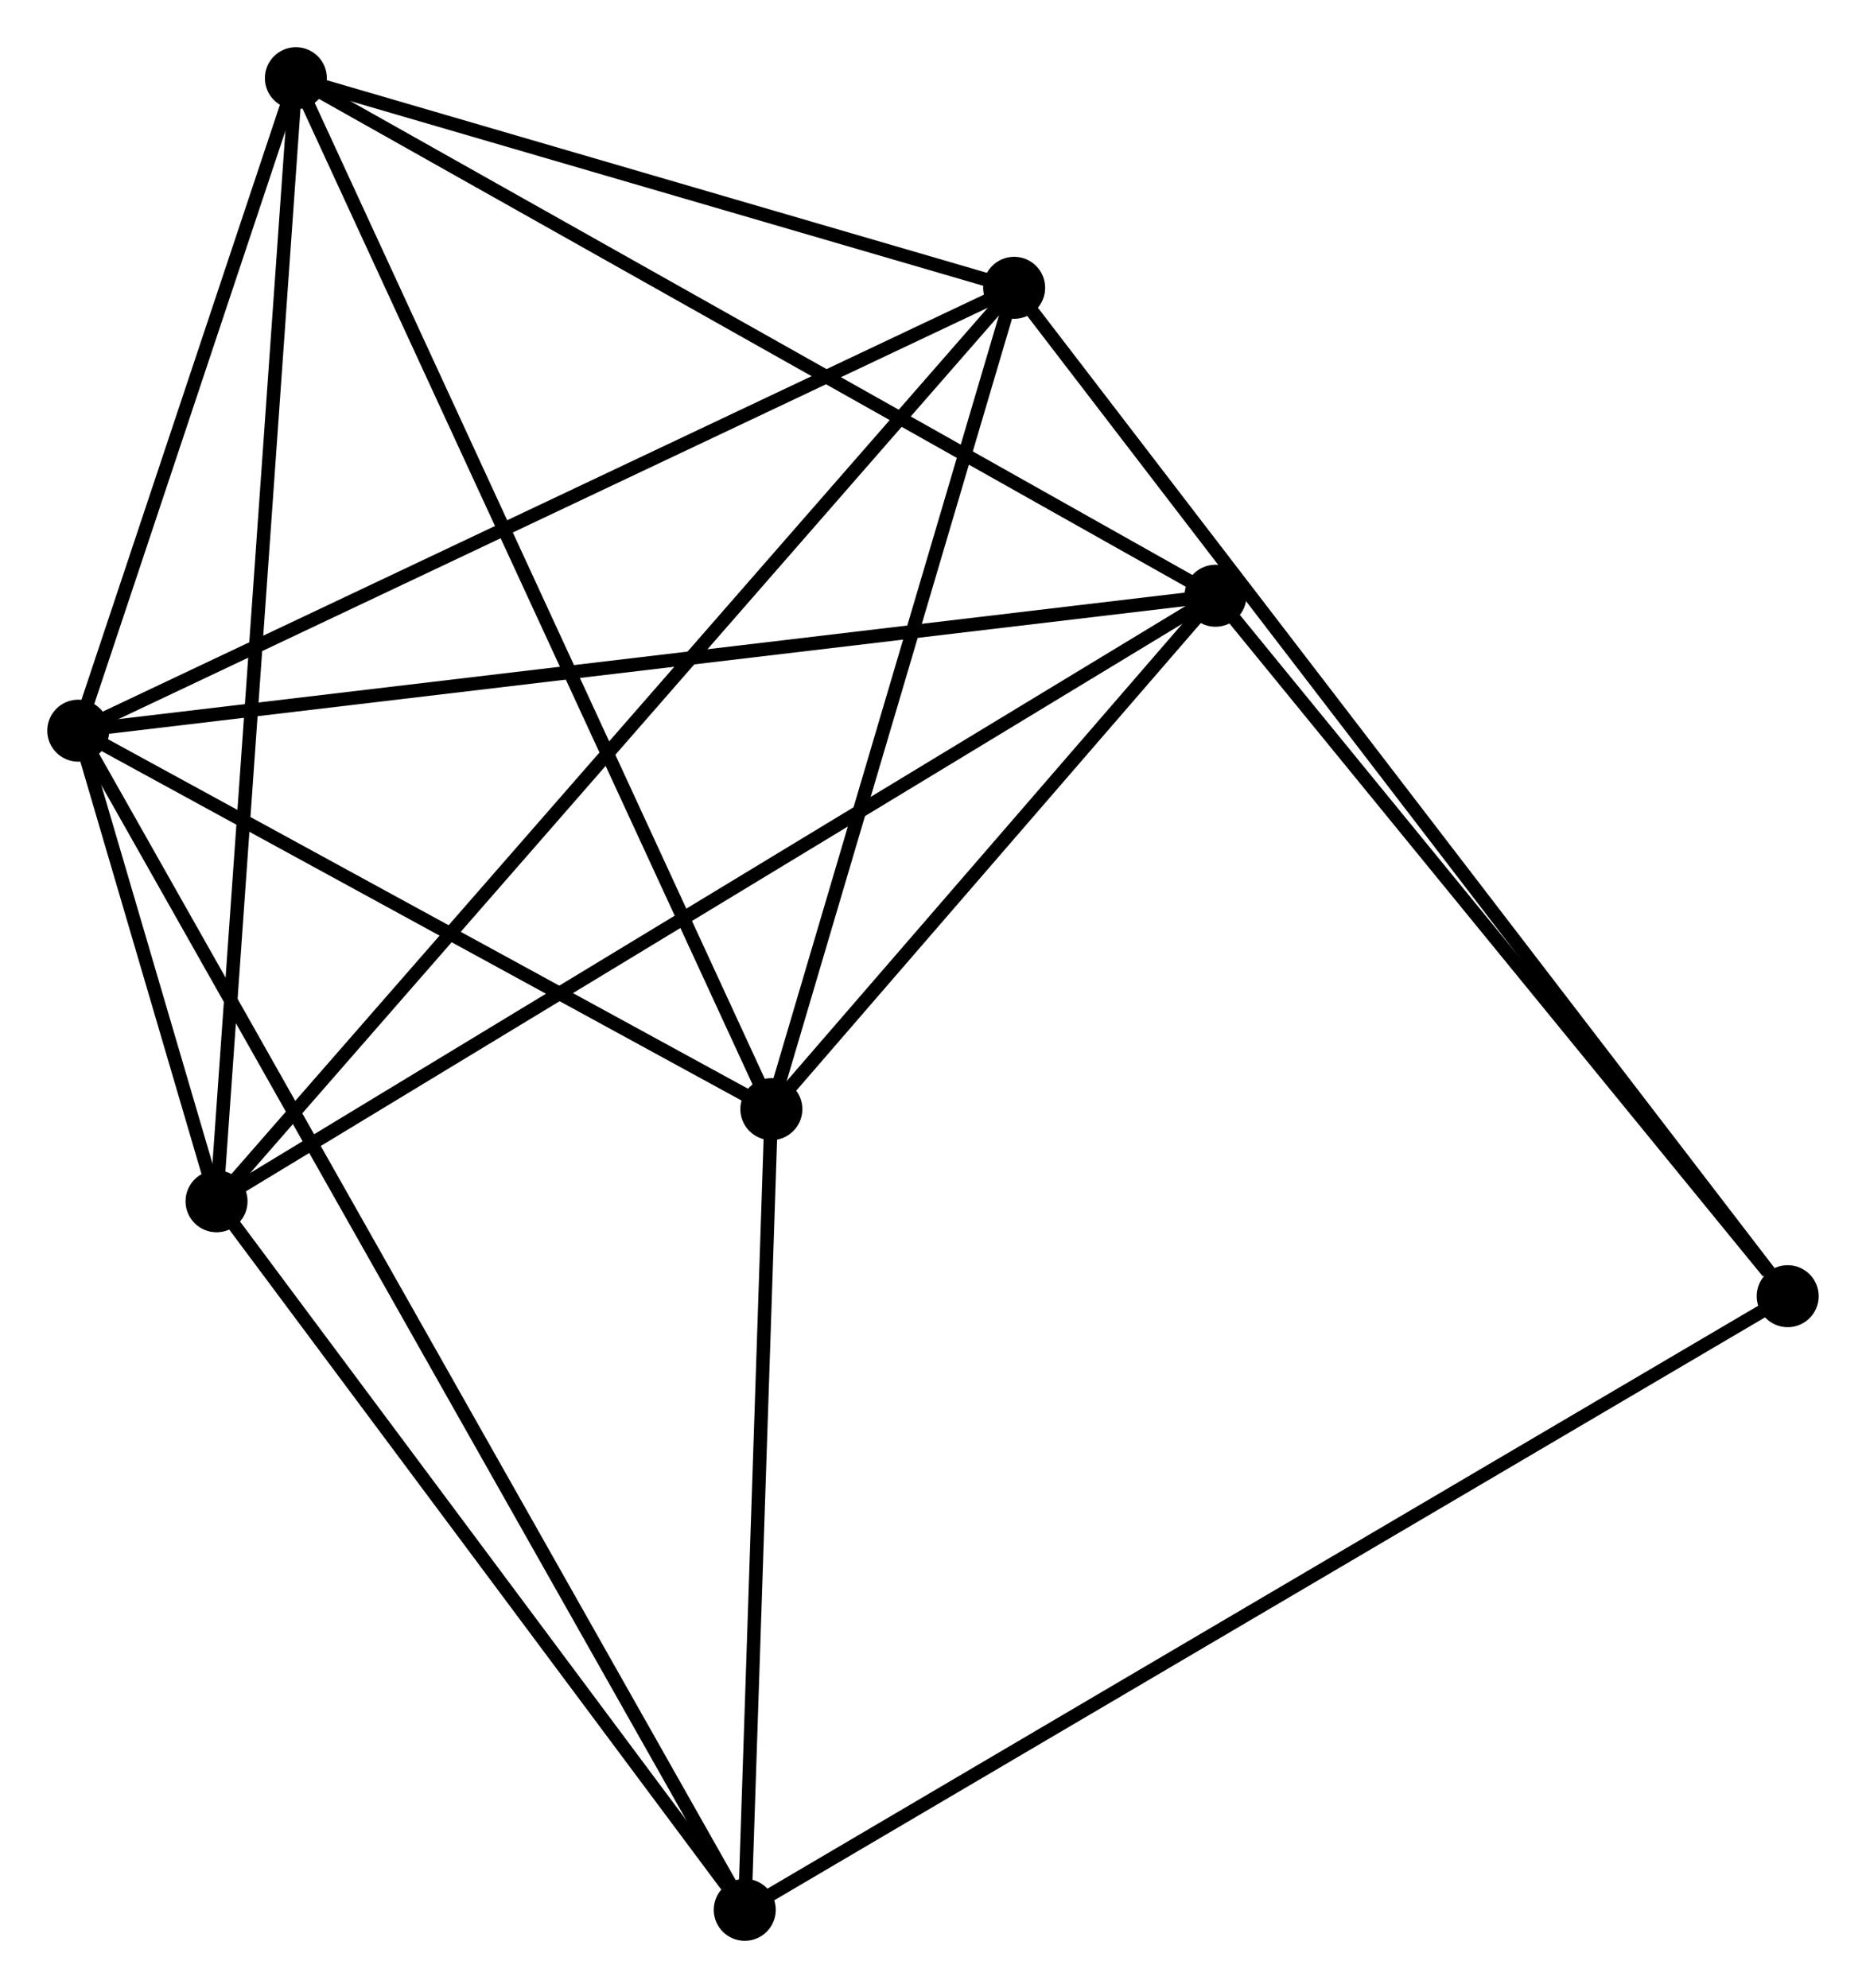 <?xml version="1.0" encoding="UTF-8" standalone="no"?>
<!DOCTYPE svg PUBLIC "-//W3C//DTD SVG 1.1//EN"
 "http://www.w3.org/Graphics/SVG/1.1/DTD/svg11.dtd">
<!-- Generated by graphviz version 2.36.0 (20140111.2315)
 -->
<!-- Title: %3 Pages: 1 -->
<svg width="138pt" height="147pt"
 viewBox="0.00 0.00 138.42 147.46" xmlns="http://www.w3.org/2000/svg" xmlns:xlink="http://www.w3.org/1999/xlink">
<g id="graph0" class="graph" transform="scale(1 1) rotate(0) translate(4 143.46)">
<title>%3</title>
<!-- 0 -->
<g id="node1" class="node"><title>0</title>
<ellipse fill="black" stroke="black" cx="1.8" cy="-89.263" rx="1.8" ry="1.8"/>
</g>
<!-- 1 -->
<g id="node2" class="node"><title>1</title>
<ellipse fill="black" stroke="black" cx="53.218" cy="-61.191" rx="1.8" ry="1.8"/>
</g>
<!-- 0&#45;&#45;1 -->
<g id="edge1" class="edge"><title>0&#45;&#45;1</title>
<path fill="none" stroke="black" d="M3.511,-88.329C11.317,-84.067 43.519,-66.486 51.448,-62.157"/>
</g>
<!-- 2 -->
<g id="node3" class="node"><title>2</title>
<ellipse fill="black" stroke="black" cx="12.059" cy="-54.356" rx="1.8" ry="1.8"/>
</g>
<!-- 0&#45;&#45;2 -->
<g id="edge2" class="edge"><title>0&#45;&#45;2</title>
<path fill="none" stroke="black" d="M2.352,-87.387C4.116,-81.382 9.615,-62.671 11.453,-56.416"/>
</g>
<!-- 3 -->
<g id="node4" class="node"><title>3</title>
<ellipse fill="black" stroke="black" cx="17.945" cy="-137.66" rx="1.8" ry="1.8"/>
</g>
<!-- 0&#45;&#45;3 -->
<g id="edge3" class="edge"><title>0&#45;&#45;3</title>
<path fill="none" stroke="black" d="M2.494,-91.343C5.15,-99.304 14.652,-127.788 17.272,-135.642"/>
</g>
<!-- 4 -->
<g id="node5" class="node"><title>4</title>
<ellipse fill="black" stroke="black" cx="86.168" cy="-99.271" rx="1.8" ry="1.8"/>
</g>
<!-- 0&#45;&#45;4 -->
<g id="edge4" class="edge"><title>0&#45;&#45;4</title>
<path fill="none" stroke="black" d="M3.886,-89.511C15.558,-90.895 72.674,-97.67 84.156,-99.032"/>
</g>
<!-- 5 -->
<g id="node6" class="node"><title>5</title>
<ellipse fill="black" stroke="black" cx="71.23" cy="-122.113" rx="1.8" ry="1.8"/>
</g>
<!-- 0&#45;&#45;5 -->
<g id="edge5" class="edge"><title>0&#45;&#45;5</title>
<path fill="none" stroke="black" d="M3.516,-90.076C13.039,-94.581 59.311,-116.474 69.319,-121.209"/>
</g>
<!-- 6 -->
<g id="node7" class="node"><title>6</title>
<ellipse fill="black" stroke="black" cx="51.245" cy="-1.8" rx="1.8" ry="1.8"/>
</g>
<!-- 0&#45;&#45;6 -->
<g id="edge6" class="edge"><title>0&#45;&#45;6</title>
<path fill="none" stroke="black" d="M2.833,-87.437C9.267,-76.054 43.799,-14.97 50.218,-3.617"/>
</g>
<!-- 1&#45;&#45;3 -->
<g id="edge7" class="edge"><title>1&#45;&#45;3</title>
<path fill="none" stroke="black" d="M52.346,-63.081C47.466,-73.661 23.587,-125.429 18.787,-135.836"/>
</g>
<!-- 1&#45;&#45;4 -->
<g id="edge8" class="edge"><title>1&#45;&#45;4</title>
<path fill="none" stroke="black" d="M54.633,-62.827C60.053,-69.091 79.447,-91.504 84.794,-97.683"/>
</g>
<!-- 1&#45;&#45;5 -->
<g id="edge9" class="edge"><title>1&#45;&#45;5</title>
<path fill="none" stroke="black" d="M53.737,-62.948C56.321,-71.689 67.776,-110.432 70.599,-119.981"/>
</g>
<!-- 1&#45;&#45;6 -->
<g id="edge10" class="edge"><title>1&#45;&#45;6</title>
<path fill="none" stroke="black" d="M53.152,-59.215C52.852,-50.198 51.617,-13.002 51.313,-3.844"/>
</g>
<!-- 2&#45;&#45;3 -->
<g id="edge11" class="edge"><title>2&#45;&#45;3</title>
<path fill="none" stroke="black" d="M12.204,-56.416C13.019,-67.941 17.004,-124.336 17.805,-135.673"/>
</g>
<!-- 2&#45;&#45;4 -->
<g id="edge12" class="edge"><title>2&#45;&#45;4</title>
<path fill="none" stroke="black" d="M13.607,-55.295C23.251,-61.14 75.009,-92.508 84.629,-98.338"/>
</g>
<!-- 2&#45;&#45;5 -->
<g id="edge13" class="edge"><title>2&#45;&#45;5</title>
<path fill="none" stroke="black" d="M13.521,-56.031C21.779,-65.487 62.465,-112.077 70.021,-120.729"/>
</g>
<!-- 2&#45;&#45;6 -->
<g id="edge14" class="edge"><title>2&#45;&#45;6</title>
<path fill="none" stroke="black" d="M13.362,-52.608C19.312,-44.628 43.853,-11.713 49.896,-3.609"/>
</g>
<!-- 3&#45;&#45;4 -->
<g id="edge15" class="edge"><title>3&#45;&#45;4</title>
<path fill="none" stroke="black" d="M19.632,-136.711C28.988,-131.446 74.456,-105.861 84.29,-100.328"/>
</g>
<!-- 3&#45;&#45;5 -->
<g id="edge16" class="edge"><title>3&#45;&#45;5</title>
<path fill="none" stroke="black" d="M19.718,-137.142C27.808,-134.782 61.179,-125.046 69.396,-122.648"/>
</g>
<!-- 7 -->
<g id="node8" class="node"><title>7</title>
<ellipse fill="black" stroke="black" cx="128.616" cy="-47.316" rx="1.8" ry="1.8"/>
</g>
<!-- 4&#45;&#45;7 -->
<g id="edge17" class="edge"><title>4&#45;&#45;7</title>
<path fill="none" stroke="black" d="M87.581,-97.542C94.025,-89.654 120.609,-57.115 127.155,-49.104"/>
</g>
<!-- 5&#45;&#45;7 -->
<g id="edge18" class="edge"><title>5&#45;&#45;7</title>
<path fill="none" stroke="black" d="M72.428,-120.551C79.897,-110.817 119.975,-58.578 127.424,-48.869"/>
</g>
<!-- 6&#45;&#45;7 -->
<g id="edge19" class="edge"><title>6&#45;&#45;7</title>
<path fill="none" stroke="black" d="M52.861,-2.751C62.93,-8.674 116.966,-40.462 127.009,-46.37"/>
</g>
</g>
</svg>
